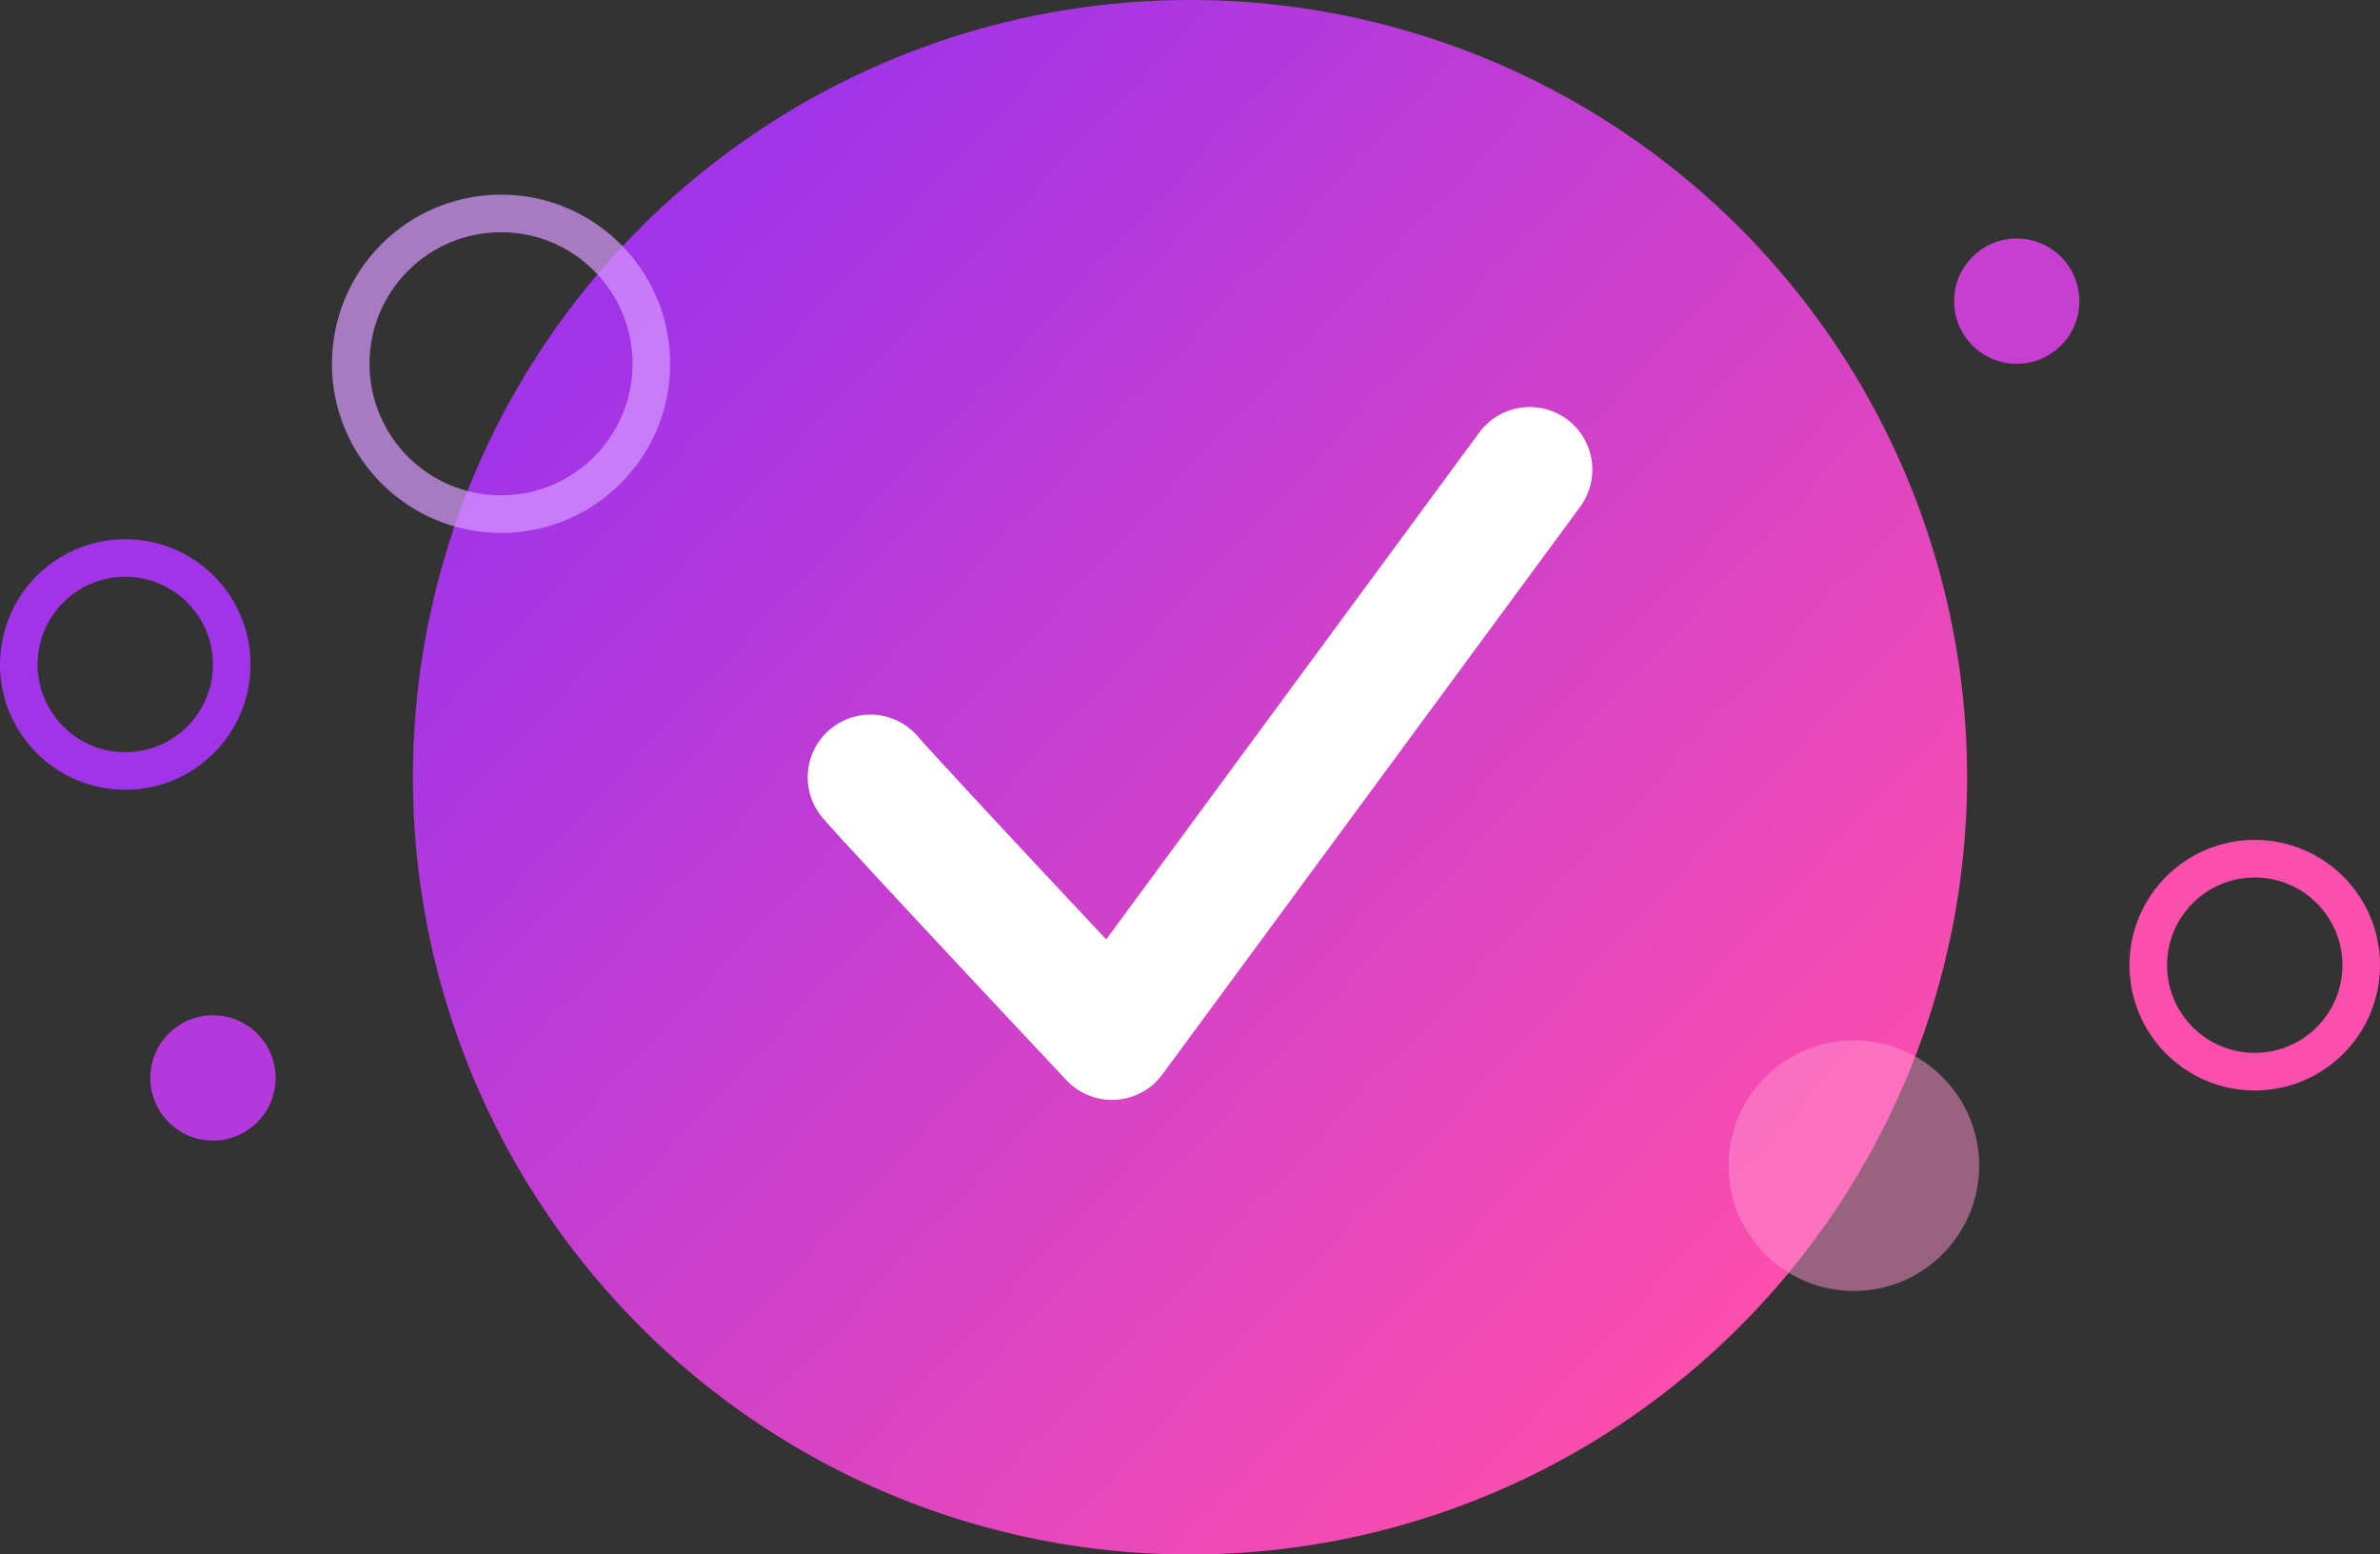 <svg xmlns="http://www.w3.org/2000/svg" xmlns:xlink="http://www.w3.org/1999/xlink" width="95" height="62.035" viewBox="0 0 95 62.035">
  <rect x="0" y="0" width="95" height="62.035" fill="#333333" stroke="none"/>
  <defs>
    <linearGradient id="linear-gradient" x1="0.853" y1="0.854" x2="0.144" y2="0.189" gradientUnits="objectBoundingBox">
      <stop offset="0" stop-color="#fc4ead"/>
      <stop offset="1" stop-color="#a134e8"/>
    </linearGradient>
  </defs>
  <g id="icon_complete" transform="translate(-414 -192.482)">
    <path id="패스_131" data-name="패스 131" d="M31.018,0A31.018,31.018,0,1,1,0,31.018,31.018,31.018,0,0,1,31.018,0Z" transform="translate(430.482 192.482)" fill="url(#linear-gradient)"/>
    <path id="패스_135" data-name="패스 135" d="M-21751.26,18555.5c1.066,1.24,9.646,10.375,9.646,10.375l16.674-22.65" transform="translate(22200 -18332)" fill="none" stroke="#fff" stroke-linecap="round" stroke-linejoin="round" stroke-width="5"/>
    <circle id="타원_102" data-name="타원 102" cx="6" cy="6" r="6" transform="translate(428 201)" fill="none" stroke="#d79aff" stroke-width="1.5" opacity="0.7"/>
    <g id="타원_107" data-name="타원 107" transform="translate(414 214)" fill="none" stroke="#a134e8" stroke-width="1.5">
      <circle cx="5" cy="5" r="5" stroke="none"/>
      <circle cx="5" cy="5" r="4.25" fill="none"/>
    </g>
    <g id="타원_103" data-name="타원 103" transform="translate(499 226)" fill="none" stroke="#fc4ead" stroke-width="1.5">
      <circle cx="5" cy="5" r="5" stroke="none"/>
      <circle cx="5" cy="5" r="4.25" fill="none"/>
    </g>
    <circle id="타원_104" data-name="타원 104" cx="2.5" cy="2.5" r="2.5" transform="translate(420 233)" fill="#b339dc"/>
    <circle id="타원_105" data-name="타원 105" cx="2.5" cy="2.5" r="2.5" transform="translate(492 202)" fill="#c73fd0"/>
    <circle id="타원_106" data-name="타원 106" cx="5" cy="5" r="5" transform="translate(483 234)" fill="#ff95cf" opacity="0.5"/>
  </g>
</svg>
